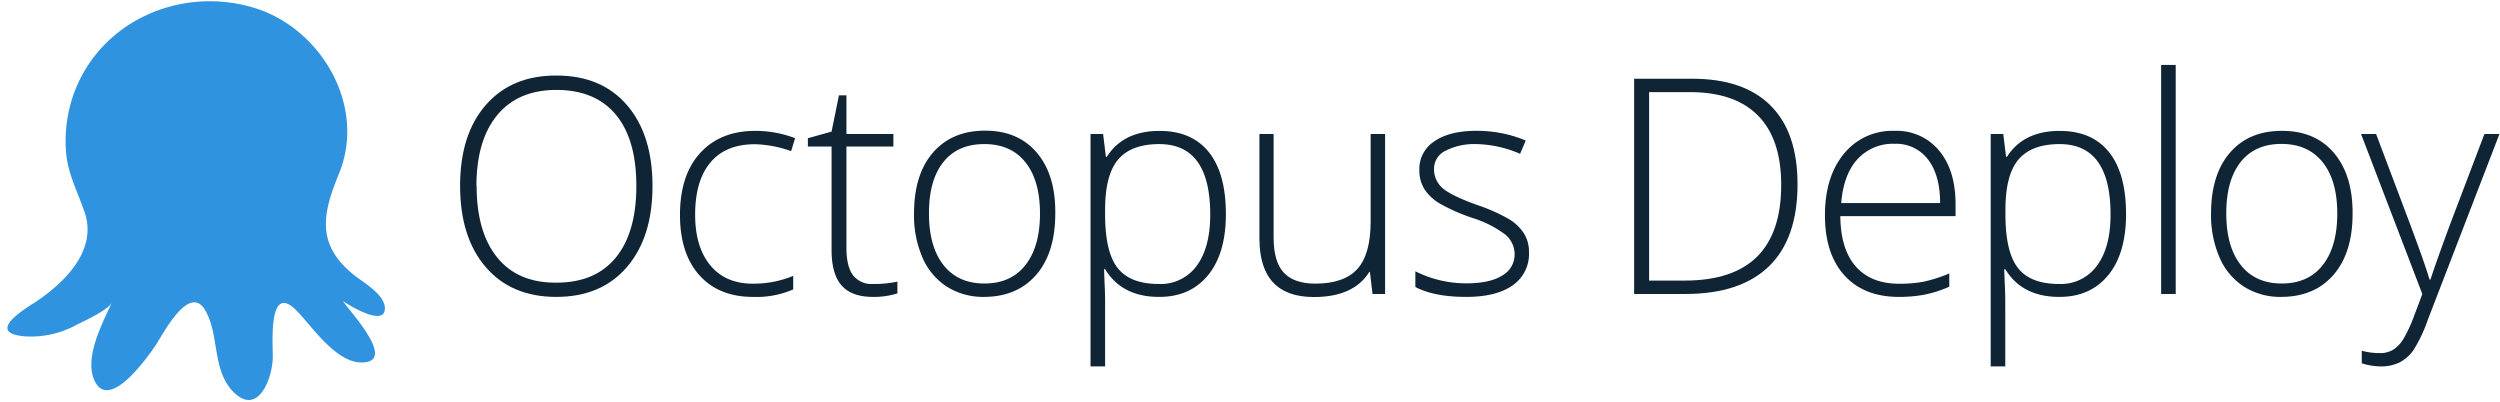 <?xml version="1.0" encoding="UTF-8" standalone="yes"?>
<svg xmlns="http://www.w3.org/2000/svg" viewBox="6 13 597 96">
  <defs>
    <style>.cls-1{fill:#2f93e0;}.cls-2{fill:#0f2535;}</style>
  </defs>
  <title>Logo-Text-BlueBlackTransparent_rgb</title>
  <g id="Logos">
    <path class="cls-1" d="M13.81,85.56C21,80.94,29.41,73,26.21,63.7c-1.74-5.08-4.16-9.44-4.48-14.93a33.63,33.63,0,0,1,2-13.68C30.2,17.83,49.32,9.66,66.59,14.84c16,4.8,27,23.38,20.38,39.57C83.14,63.76,81.43,71,90,78.24c2.31,2,7.93,4.92,7.91,8.42,0,4.58-9-1-10-1.77,1.14,2,12.46,13.79,5.26,14.63-6.63.77-12.49-8.49-16.47-12.46-6.69-6.68-5.53,8.1-5.56,11.15,0,4.82-3.45,14.58-9.56,8.22-5-5.25-3.14-13.62-6.65-19.46C51,80.58,44.65,93.36,43,95.7c-1.78,2.61-10.71,15.26-14.27,8.52-2.88-5.47,1.72-14,4-19-.83,1.8-6.68,4.45-8.39,5.32a22.77,22.77,0,0,1-12.14,2.8c-9-.65-2.1-5.42,1.57-7.78Z"/>
    <path class="cls-2" d="M161.82,57.43q0,12.23-6.12,19.35T138.83,83.9q-10.72,0-16.84-7.12t-6.12-19.42q0-12.27,6.17-19.32t16.86-7q10.76,0,16.84,7.08T161.82,57.43Zm-42,0q0,11,4.92,17.07t14.13,6q9.28,0,14.19-6t4.9-17.12q0-11.11-4.9-17T138.9,34.47q-9.18,0-14.15,6T119.77,57.43Z"/>
    <path class="cls-2" d="M185.85,83.9q-8.19,0-12.83-5.17t-4.64-14.41q0-9.49,4.82-14.78t13.18-5.29A26.52,26.52,0,0,1,195.87,46l-.95,3.09a27.86,27.86,0,0,0-8.61-1.65q-7,0-10.65,4.34T172,64.25q0,7.73,3.62,12.11t10.13,4.38a24.84,24.84,0,0,0,9.67-1.86v3.23A21.91,21.91,0,0,1,185.85,83.9Z"/>
    <path class="cls-2" d="M214.53,80.81a26.11,26.11,0,0,0,5.77-.56v2.81a18.45,18.45,0,0,1-5.84.84q-5.06,0-7.47-2.71t-2.41-8.51V48h-5.66V46l5.66-1.58,1.76-8.65h1.79V45h11.21v3H208.13V72.2q0,4.4,1.55,6.5A5.61,5.61,0,0,0,214.53,80.81Z"/>
    <path class="cls-2" d="M258,64q0,9.35-4.54,14.61T241,83.9a16.21,16.21,0,0,1-8.86-2.43,15.51,15.51,0,0,1-5.87-7,25.32,25.32,0,0,1-2-10.48q0-9.35,4.54-14.57t12.45-5.22q7.88,0,12.36,5.29T258,64Zm-30.16,0q0,7.88,3.46,12.29t9.79,4.41q6.33,0,9.79-4.41T254.35,64q0-7.91-3.5-12.27T241,47.41q-6.33,0-9.76,4.34T227.84,64Z"/>
    <path class="cls-2" d="M282.77,83.9q-8.82,0-12.87-6.61h-.25l.11,3q.14,2.6.14,5.7V100.5h-3.48V45h3l.67,5.45h.21q3.94-6.19,12.59-6.19,7.73,0,11.79,5.08t4.06,14.78q0,9.42-4.27,14.61T282.77,83.9Zm-.07-3.09a10.63,10.63,0,0,0,9.09-4.36Q295,72.09,295,64.25q0-16.84-12.16-16.84-6.68,0-9.81,3.67t-3.13,12v1.13q0,9,3,12.8T282.7,80.81Z"/>
    <path class="cls-2" d="M310.14,45V69.73q0,5.77,2.43,8.38t7.52,2.62q6.82,0,10-3.45t3.22-11.21V45h3.45V83.2h-3l-.63-5.27H333q-3.73,6-13.25,6-13,0-13-14V45Z"/>
    <path class="cls-2" d="M371.12,73.25a9.08,9.08,0,0,1-3.9,7.89q-3.9,2.76-11.07,2.76-7.66,0-12.16-2.36V77.78a26.85,26.85,0,0,0,12.16,2.88q5.66,0,8.6-1.88a5.72,5.72,0,0,0,2.94-5,6.11,6.11,0,0,0-2.34-4.85,25.71,25.71,0,0,0-7.68-3.87,44,44,0,0,1-8.05-3.57,11.12,11.12,0,0,1-3.5-3.37,8.48,8.48,0,0,1-1.18-4.59,7.84,7.84,0,0,1,3.6-6.79q3.6-2.5,10.07-2.5a30.16,30.16,0,0,1,11.74,2.32L369,49.73a27.54,27.54,0,0,0-10.44-2.32A15.12,15.12,0,0,0,351.19,49a4.75,4.75,0,0,0-2.74,4.29A5.94,5.94,0,0,0,350.57,58q2.13,1.79,8.31,4a40.94,40.94,0,0,1,7.52,3.36,10.94,10.94,0,0,1,3.53,3.39A8.3,8.3,0,0,1,371.12,73.25Z"/>
    <path class="cls-2" d="M435.25,57q0,12.94-6.79,19.56T408.53,83.2h-12.3V31.8h13.89q12.3,0,18.72,6.43T435.25,57Zm-3.9.14q0-11-5.61-16.61T409.27,35h-9.46V80h8.51Q431.35,80,431.35,57.15Z"/>
    <path class="cls-2" d="M459.46,83.9q-8.33,0-13-5.13t-4.66-14.38q0-9.14,4.5-14.64a14.85,14.85,0,0,1,12.13-5.5A13.1,13.1,0,0,1,469.09,49q3.9,4.71,3.9,12.8v2.81H445.47q.07,7.88,3.67,12t10.32,4.15a32,32,0,0,0,5.75-.46,34.89,34.89,0,0,0,6.28-2v3.16a28,28,0,0,1-6,1.92A33.22,33.22,0,0,1,459.46,83.9Zm-1-36.56A11.45,11.45,0,0,0,449.58,51q-3.34,3.64-3.9,10.49H469.3q0-6.64-2.88-10.39A9.51,9.51,0,0,0,458.44,47.34Z"/>
    <path class="cls-2" d="M497.73,83.9q-8.82,0-12.87-6.61h-.25l.11,3q.14,2.6.14,5.7V100.5h-3.48V45h3l.67,5.45h.21q3.94-6.19,12.59-6.19,7.73,0,11.79,5.08t4.06,14.78q0,9.42-4.27,14.61T497.73,83.9Zm-.07-3.09a10.63,10.63,0,0,0,9.09-4.36Q510,72.09,510,64.25q0-16.84-12.16-16.84-6.68,0-9.81,3.67t-3.13,12v1.13q0,9,3,12.8T497.66,80.81Z"/>
    <path class="cls-2" d="M525.56,83.2h-3.48V28.5h3.48Z"/>
    <path class="cls-2" d="M567.8,64q0,9.35-4.54,14.61T550.75,83.9a16.21,16.21,0,0,1-8.86-2.43,15.52,15.52,0,0,1-5.87-7A25.32,25.32,0,0,1,534,64q0-9.35,4.54-14.57T551,44.25q7.88,0,12.36,5.29T567.8,64Zm-30.16,0q0,7.88,3.46,12.29t9.79,4.41q6.33,0,9.79-4.41T564.14,64q0-7.91-3.5-12.27t-9.83-4.36q-6.33,0-9.76,4.34T537.64,64Z"/>
    <path class="cls-2" d="M569.82,45h3.59l8.09,21.45q3.69,9.88,4.68,13.32h.21q1.48-4.54,4.82-13.54L599.28,45h3.59l-17.12,44.4a34.61,34.61,0,0,1-3.48,7.31A9.32,9.32,0,0,1,579,99.55a10,10,0,0,1-4.55.95,15.68,15.68,0,0,1-4.46-.74v-3a16.49,16.49,0,0,0,4.39.56,5.91,5.91,0,0,0,3.16-.84A7.89,7.89,0,0,0,580,93.83a34.44,34.44,0,0,0,2.57-5.62q1.46-3.85,1.88-5Z"/>
  </g>
</svg>